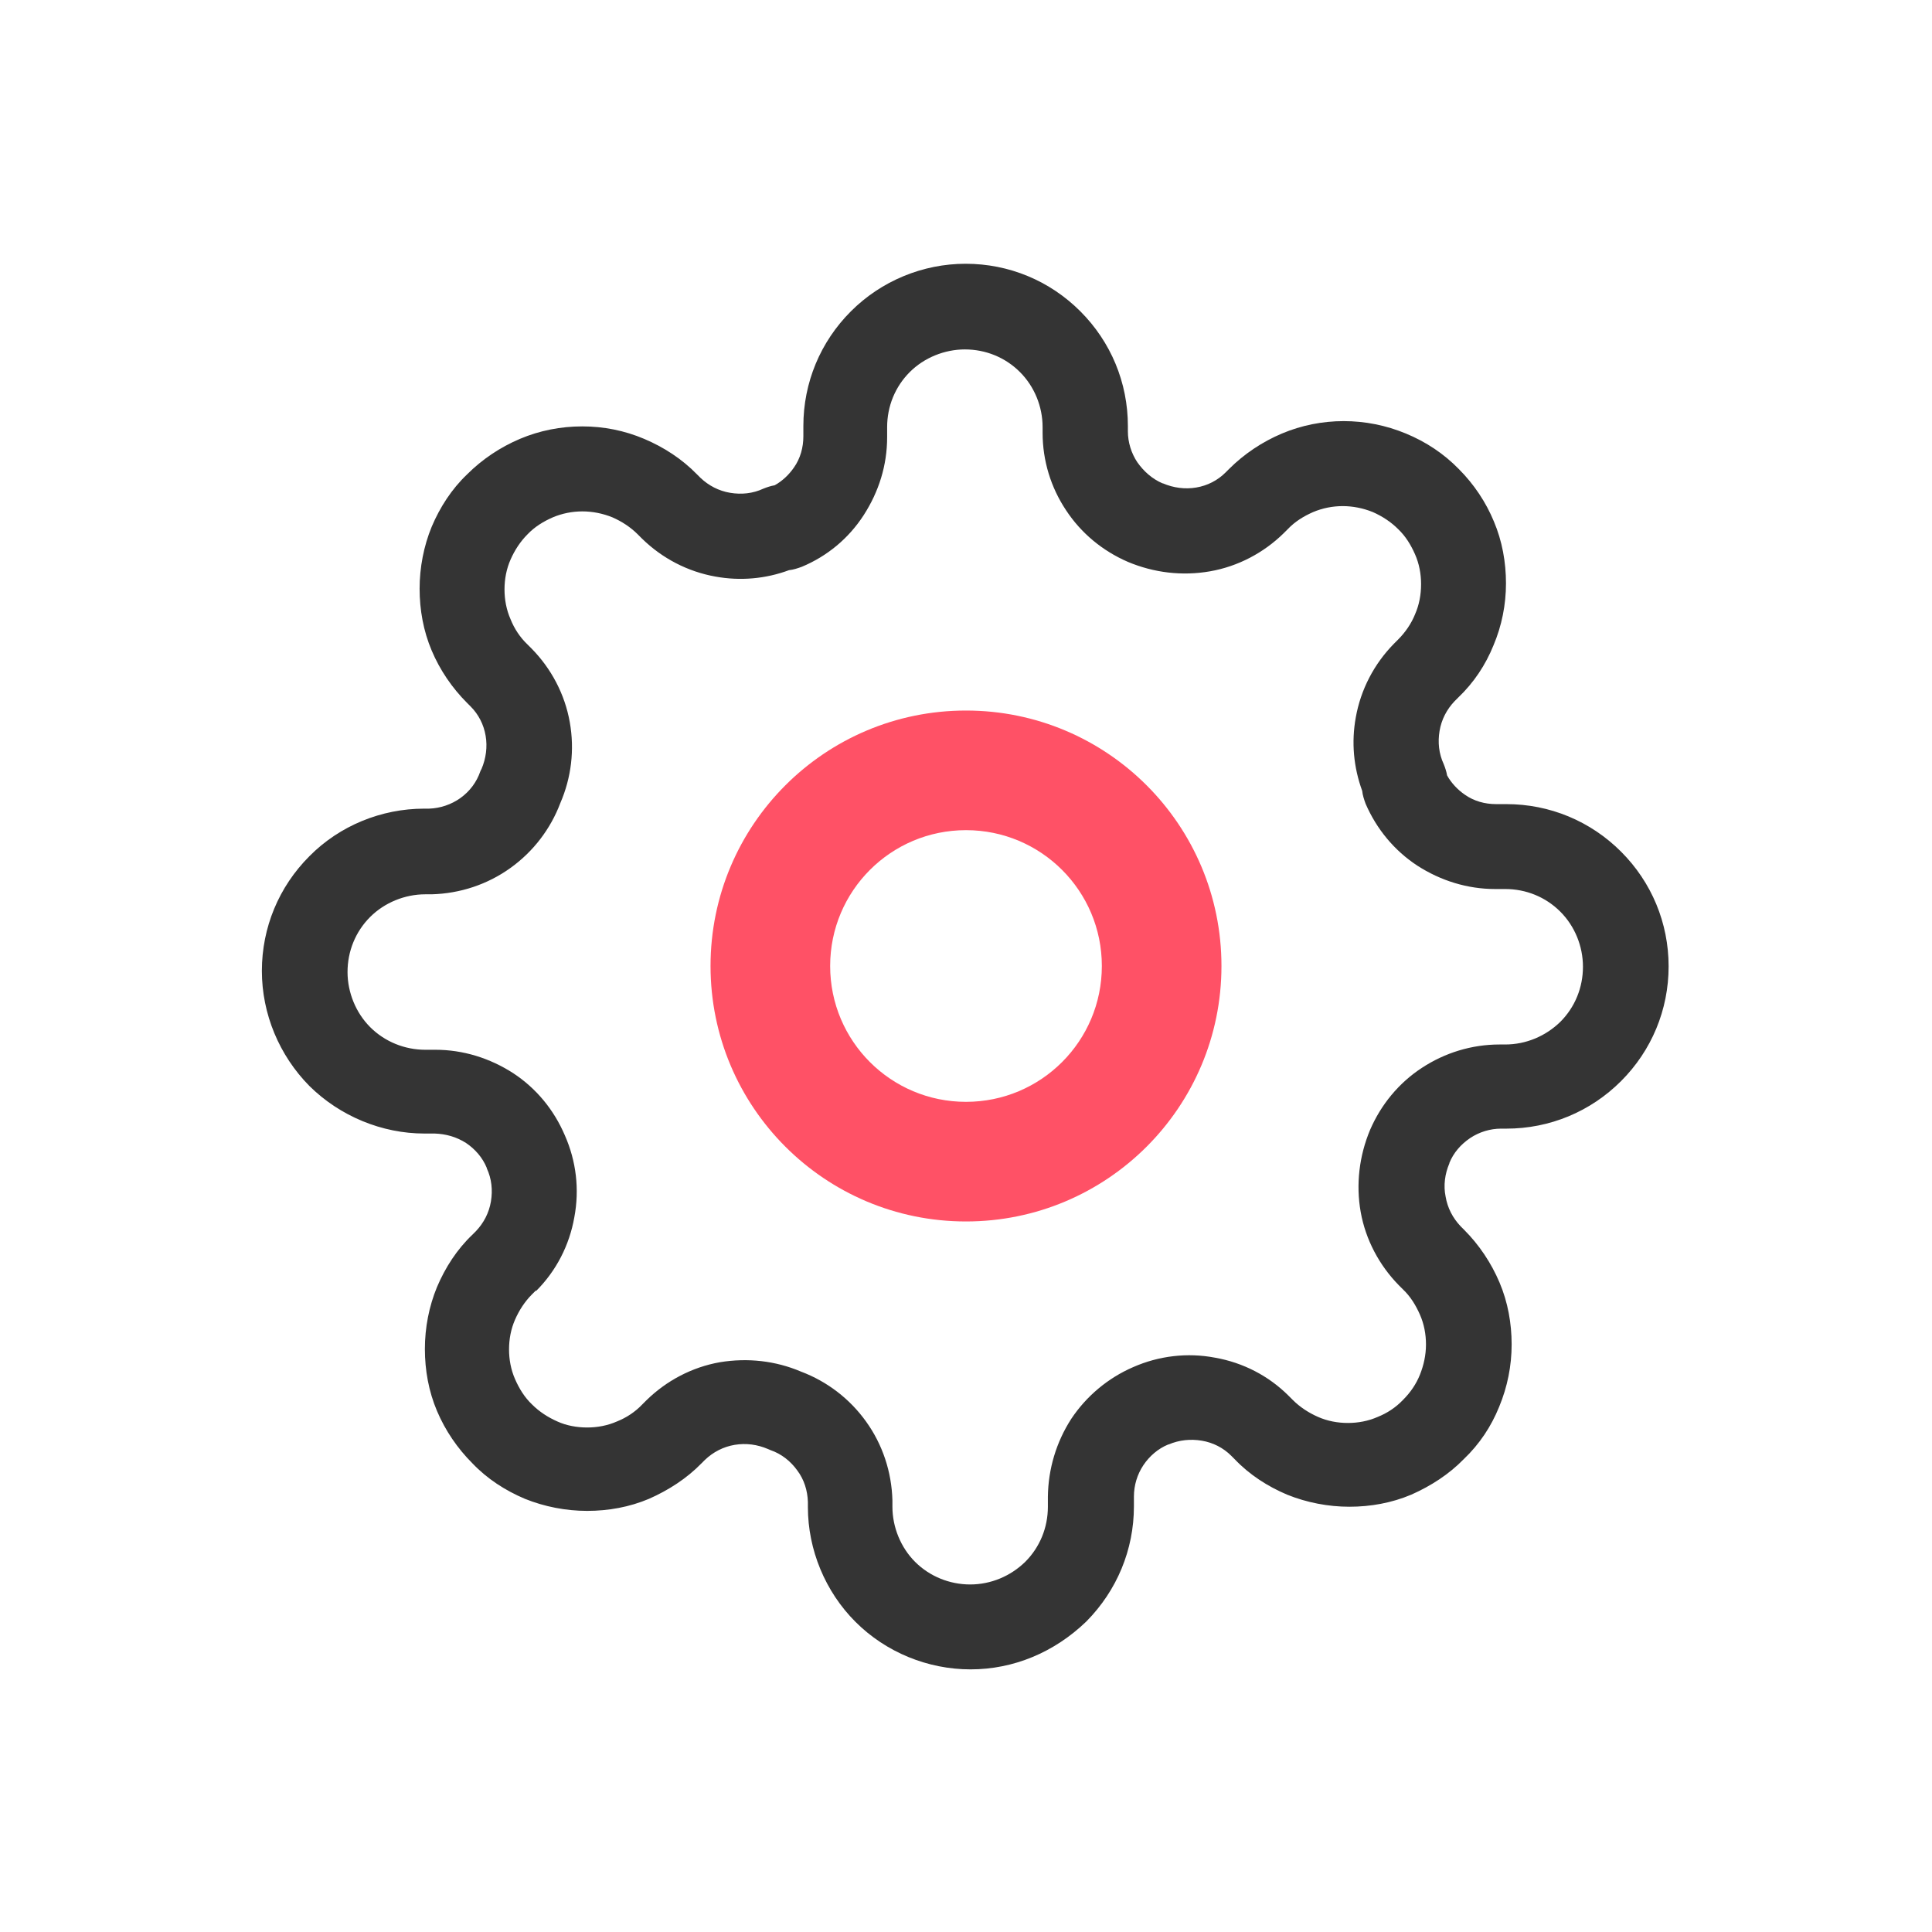 <?xml version="1.0" encoding="utf-8"?>
<!-- Generator: Adobe Illustrator 27.5.0, SVG Export Plug-In . SVG Version: 6.00 Build 0)  -->
<svg version="1.1" id="Capa_1" xmlns="http://www.w3.org/2000/svg" xmlns:xlink="http://www.w3.org/1999/xlink" x="0px" y="0px"
	 viewBox="0 0 512 512" style="enable-background:new 0 0 512 512;" xml:space="preserve">
<style type="text/css">
	.svg_base{fill:#343434;}
	.svg_accent{fill:#FF5166;}
</style>
<g>
	<path class="svg_base" d="M257.2,442.4c-11.3,0-22.4-4.5-30.5-12.6c-8-8-12.6-19.1-12.6-30.4V398c-0.1-3-1-5.9-2.8-8.3
		c-1.8-2.5-4.2-4.4-7.1-5.4c-0.3-0.1-0.4-0.2-0.7-0.3c-2.8-1.2-5.8-1.6-8.8-1.1c-3,0.5-5.7,1.9-7.9,4l-0.9,0.9
		c-3.9,4-8.7,7.1-13.9,9.4c-5.2,2.2-10.8,3.2-16.4,3.2s-11.3-1.1-16.5-3.2c-5.2-2.2-10-5.3-13.9-9.4c-4-4-7.2-8.7-9.4-13.9
		s-3.2-10.8-3.2-16.4c0-5.7,1.1-11.3,3.2-16.4c2.2-5.2,5.3-10,9.4-13.9l0.9-0.9c2.1-2.2,3.5-4.9,4-7.9s0.2-6-1.1-8.8v-0.1
		c-1.1-2.7-3.1-5-5.5-6.6c-2.5-1.6-5.3-2.4-8.3-2.5h-2.7c-11.3,0-22.4-4.6-30.5-12.6c-8-8.1-12.6-19.1-12.6-30.5
		c0-11.5,4.5-22.3,12.6-30.4c8-8.1,19.1-12.6,30.4-12.6h1.3c3-0.1,5.9-1.1,8.3-2.8c2.5-1.8,4.3-4.2,5.3-7.1
		c0.1-0.3,0.2-0.4,0.3-0.6c1.2-2.8,1.6-5.9,1.1-8.8c-0.5-3-1.9-5.7-4-7.8l-0.9-0.9c-4-4-7.2-8.7-9.4-13.9s-3.2-10.8-3.2-16.4
		s1.1-11.3,3.2-16.4c2.2-5.2,5.3-10,9.4-13.9c4-4,8.8-7.2,14-9.4s10.8-3.3,16.5-3.3s11.2,1.1,16.4,3.3s10,5.3,14,9.4l0.9,0.9
		c2.2,2.1,4.9,3.5,7.9,4s6,0.2,8.8-1.1c1-0.4,1.9-0.7,3-0.9c2-1.1,3.8-2.8,5.1-4.7c1.7-2.4,2.5-5.3,2.5-8.3v-2.7
		c0-11.5,4.5-22.3,12.6-30.4c8.1-8.1,19.1-12.6,30.4-12.6c11.5,0,22.3,4.5,30.4,12.6c8.1,8.1,12.6,18.9,12.6,30.4v1.4
		c0,2.9,0.9,5.8,2.5,8.2c1.7,2.4,3.9,4.4,6.7,5.6h0.1c2.8,1.2,5.9,1.6,8.8,1.1c3-0.5,5.7-1.9,7.8-4l0.9-0.9c4-4,8.8-7.2,14-9.4
		s10.8-3.3,16.4-3.3s11.2,1.1,16.5,3.3s10,5.3,14,9.4c4,4,7.2,8.8,9.3,13.9c2.2,5.2,3.2,10.8,3.2,16.4s-1.1,11.2-3.3,16.4
		c-2.1,5.2-5.2,9.9-9.4,13.9l-0.9,0.9c-2.1,2.2-3.5,4.9-4,7.9c-0.5,3-0.2,6,1.1,8.8c0.4,1,0.7,1.9,0.9,3c1.1,2,2.8,3.8,4.7,5.1
		c2.4,1.7,5.3,2.5,8.3,2.5h2.7c11.5,0,22.3,4.5,30.4,12.6c8.1,8.1,12.6,18.9,12.6,30.4c0,11.5-4.5,22.3-12.6,30.4
		c-8.1,8.1-18.9,12.6-30.4,12.6h-1.4c-2.9,0-5.8,0.9-8.2,2.5c-2.5,1.7-4.4,3.9-5.5,6.6v0.1c-1.2,2.8-1.6,5.9-1,8.8
		c0.5,3,1.9,5.7,4,7.9l0.9,0.9c4,4,7.2,8.8,9.4,14s3.2,10.8,3.2,16.4s-1.1,11.2-3.3,16.5c-2.1,5.2-5.2,9.9-9.4,13.9
		c-3.9,4-8.7,7.1-13.9,9.4c-5.2,2.2-10.8,3.2-16.4,3.2s-11.3-1.1-16.5-3.2c-5.2-2.2-10-5.3-13.9-9.4l-0.9-0.9
		c-2.1-2.1-4.8-3.5-7.8-4c-3-0.5-6-0.2-8.8,1h-0.1c-2.7,1.1-5,3.1-6.6,5.5s-2.5,5.3-2.5,8.3v2.6c0,11.5-4.5,22.3-12.6,30.5
		C279.4,437.9,268.6,442.4,257.2,442.4z M212.3,363.5c6.9,2.6,12.9,7.2,17.2,13.2c4.4,6.1,6.8,13.4,7,20.9c0,0.1,0,0.2,0,0.3v1.4
		c0,5.4,2.2,10.8,6,14.6c3.9,3.9,9.2,6,14.6,6c5.5,0,10.7-2.2,14.6-6c3.9-3.9,6-9.1,6-14.6v-2.7c0.1-7.3,2.2-14.4,6.2-20.6
		c4-6,9.7-10.8,16.4-13.7c6.8-3,14.4-3.9,21.7-2.5c7.4,1.3,14.2,4.8,19.5,10.1l0.1,0.1l1,1c1.9,1.9,4.2,3.4,6.7,4.5
		c2.5,1.1,5.2,1.6,7.9,1.6c2.7,0,5.4-0.5,7.9-1.6c2.5-1,4.8-2.5,6.7-4.5c2-2,3.5-4.2,4.5-6.7c1-2.5,1.6-5.2,1.6-8
		c0-2.7-0.5-5.4-1.6-7.9c-1.1-2.5-2.5-4.8-4.5-6.7l-1-1l-0.1-0.1c-5.2-5.3-8.8-12.1-10.1-19.4s-0.4-14.9,2.5-21.8
		c2.9-6.7,7.6-12.4,13.7-16.4c6.1-4,13.2-6.2,20.6-6.2h1.5c5.5,0,10.7-2.2,14.6-6c3.9-3.9,6-9.1,6-14.6s-2.2-10.8-6-14.6
		c-3.9-3.9-9.1-6-14.6-6h-2.7c-7.3,0-14.4-2.2-20.6-6.2c-6.1-4-10.8-9.7-13.7-16.4c-0.4-1.1-0.8-2.3-0.9-3.4
		c-2.3-6.3-2.9-12.9-1.7-19.5c1.3-7.3,4.8-14.1,10.1-19.5l0.1-0.1l1-1c1.9-1.9,3.5-4.2,4.5-6.7c1.1-2.5,1.6-5.2,1.6-8
		c0-2.7-0.5-5.4-1.6-7.9c-1.1-2.5-2.5-4.8-4.5-6.7c-1.9-1.9-4.2-3.4-6.7-4.5c-5.2-2.1-10.8-2.1-15.8,0c-2.5,1.1-4.8,2.5-6.7,4.5
		l-1,1l-0.1,0.1c-5.3,5.2-12.1,8.8-19.5,10.1c-7.4,1.3-14.9,0.4-21.8-2.5c-6.7-2.9-12.4-7.6-16.4-13.7c-4-6-6.2-13.1-6.2-20.5
		v-1.5c0-5.5-2.2-10.8-6-14.6c-3.9-3.9-9.1-6-14.6-6c-5.4,0-10.8,2.2-14.6,6c-3.9,3.9-6,9.1-6,14.6v2.7c0,7.4-2.2,14.4-6.2,20.6
		s-9.7,10.9-16.4,13.7c-1.1,0.4-2.3,0.8-3.4,0.9c-6.2,2.3-12.9,2.9-19.5,1.7c-7.3-1.3-14.1-4.8-19.5-10.1l-0.1-0.1l-1-1
		c-1.9-1.9-4.2-3.4-6.7-4.5c-5.2-2.1-10.8-2.1-15.8,0c-2.5,1.1-4.8,2.5-6.7,4.5c-1.9,1.9-3.4,4.2-4.5,6.7
		c-1.1,2.5-1.6,5.2-1.6,7.9s0.5,5.4,1.6,7.9c1,2.5,2.5,4.8,4.5,6.7l1,1l0.1,0.1c5.2,5.3,8.8,12.1,10.1,19.5
		c1.3,7.3,0.4,14.7-2.5,21.4c-2.6,6.9-7.2,12.9-13.2,17.2c-6.1,4.4-13.4,6.8-20.9,7c-0.1,0-0.2,0-0.3,0h-1.4
		c-5.4,0-10.8,2.2-14.6,6c-3.9,3.9-6,9.1-6,14.6c0,5.4,2.2,10.8,6,14.6c3.9,3.9,9.2,6,14.6,6h2.7c7.3,0,14.4,2.2,20.6,6.2
		c6.1,4,10.8,9.7,13.7,16.5c3,6.8,3.9,14.3,2.5,21.7c-1.3,7.4-4.8,14.2-10.1,19.5L142,342l-1,1c-1.9,1.9-3.4,4.2-4.5,6.7
		c-1.1,2.5-1.6,5.2-1.6,7.9c0,2.7,0.5,5.4,1.6,7.9c1.1,2.5,2.5,4.8,4.5,6.7c1.9,1.9,4.2,3.4,6.7,4.5c2.4,1.1,5.2,1.6,7.9,1.6
		s5.4-0.5,7.9-1.6c2.5-1,4.8-2.5,6.7-4.5l1-1l0.1-0.1c5.3-5.2,12.1-8.8,19.5-10.1C198.1,359.8,205.5,360.6,212.3,363.5z
			M373.7,303.9L373.7,303.9L373.7,303.9z"/>
	<path class="svg_accent" d="M256,188.3c-37.4,0-67.7,30.3-67.7,67.7s30.3,67.7,67.7,67.7c37.4,0,67.7-30.3,67.7-67.7
		S293.4,188.3,256,188.3z M256,292c-19.9,0-36-16.1-36-36s16.1-36,36-36c19.9,0,36,16.1,36,36S275.9,292,256,292z"/>
</g>
</svg>
